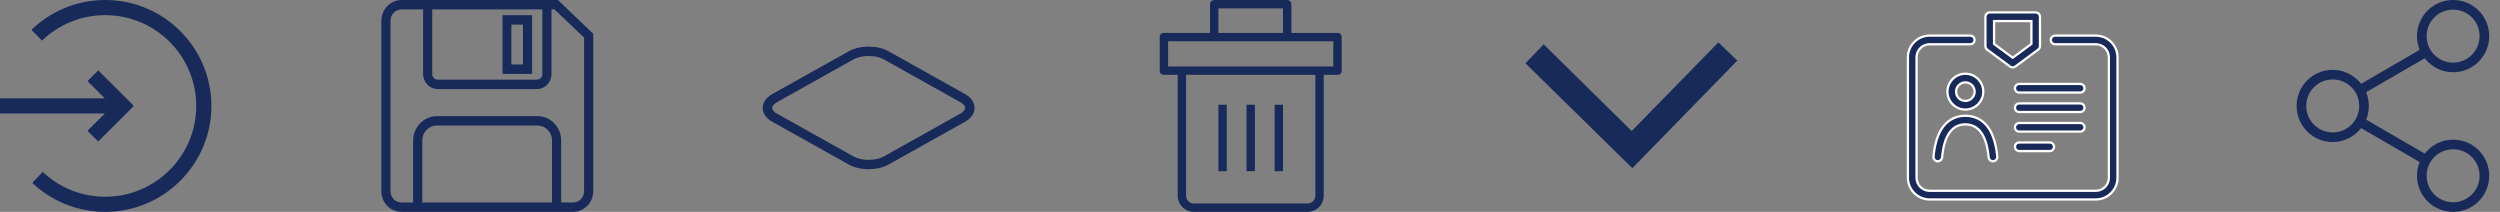 <svg width="590" height="50" viewBox="0 0 590 50" fill="none" xmlns="http://www.w3.org/2000/svg">
<rect x="0" y="0" width="590" height="50" fill="#808080" stroke="none"/>
<g clip-path="url(#clip0)">
<path d="M205.001 39.932C203.31 39.932 201.619 39.562 200.302 38.827L182.277 28.75C180.826 27.938 180 26.744 180 25.467C180 24.19 180.832 22.991 182.277 22.183L200.302 12.107C202.936 10.631 207.066 10.631 209.706 12.107L227.726 22.183C229.177 22.996 230.003 24.19 230.003 25.467C230.003 26.744 229.171 27.943 227.726 28.75L209.7 38.827C208.383 39.562 206.692 39.932 205.001 39.932ZM205.001 13.212C203.69 13.212 202.373 13.483 201.396 14.03L183.376 24.107C182.651 24.516 182.232 25.008 182.232 25.467C182.232 25.926 182.651 26.418 183.376 26.827L201.396 36.903C203.349 37.998 206.653 37.998 208.606 36.903L226.626 26.827C227.352 26.418 227.77 25.926 227.77 25.467C227.77 25.008 227.352 24.516 226.626 24.107L208.606 14.03C207.63 13.483 206.313 13.212 205.001 13.212Z" fill="#172A59"/>
</g>
<path d="M10.074 40.568C13.923 44.198 19.112 46.428 24.826 46.428C36.691 46.428 46.308 36.833 46.308 25C46.308 13.165 36.69 3.571 24.826 3.571C19.025 3.571 13.767 5.868 9.901 9.594L7.422 7.036C11.934 2.684 18.07 0 24.825 0C38.644 0 49.888 11.216 49.888 25C49.888 38.786 38.644 50 24.825 50C18.168 50 12.114 47.393 7.622 43.155L10.074 40.568Z" fill="#172A59"/>
<path d="M31.561 24.999L31.575 24.985L23.18 16.61L20.648 19.137L24.736 23.214H0V26.785H24.736L20.648 30.864L23.18 33.389L31.576 25.014L31.561 24.999Z" fill="#172A59"/>
<path d="M103.278 18.799H126.722C127.421 18.799 127.992 18.212 127.992 17.494V2.219H102.008V17.494C102.008 18.212 102.579 18.799 103.278 18.799ZM94.765 0C107.027 0 119.352 0 131.677 0L140 7.963V45.17C140 47.846 137.84 50 135.235 50C121.766 50 108.234 50 94.765 50C92.16 50 90 47.846 90 45.17V4.896C90 2.219 92.16 0 94.765 0ZM130.851 2.219H130.152V17.494C130.152 19.452 128.628 21.018 126.722 21.018H103.278C101.372 21.018 99.847 19.386 99.847 17.494V2.219H94.765C93.304 2.219 92.16 3.46 92.16 4.896V45.17C92.16 46.606 93.304 47.781 94.765 47.781H97.497V33.159C97.497 30.026 100.038 27.415 103.088 27.415H126.912C129.962 27.415 132.44 30.026 132.44 33.159V47.781H135.235C136.696 47.781 137.84 46.606 137.84 45.17V8.877L130.851 2.219ZM126.912 29.634H103.088C101.182 29.634 99.657 31.201 99.657 33.159V47.781H130.28V33.159C130.28 31.201 128.755 29.634 126.912 29.634ZM118.59 3.59H125.578V17.428H118.59V3.59ZM123.418 5.809H120.686V15.209H123.418V5.809Z" fill="#172A59"/>
<path d="M315.703 7.768H304.771V0.989C304.771 0.438 304.276 0 303.726 0H286.607C286.056 0 285.562 0.438 285.562 0.989V7.768H274.63C274.079 7.768 273.698 8.178 273.698 8.715V16.695C273.698 17.245 274.079 17.655 274.63 17.655H277.935V46.185C277.935 48.29 279.644 49.999 281.749 49.999H308.584C310.689 49.999 312.398 48.29 312.398 46.185V17.655H315.703C316.254 17.655 316.635 17.231 316.635 16.695V8.715C316.635 8.164 316.254 7.768 315.703 7.768ZM287.54 1.977H302.793V7.768H287.54V1.977ZM310.42 46.185C310.42 47.202 309.587 48.022 308.584 48.022H281.749C280.732 48.022 279.913 47.202 279.913 46.185V17.655H310.42V46.185ZM314.658 15.678H275.675V9.746H314.658V15.678Z" fill="#172A59"/>
<path d="M296.155 24.717H294.178V40.395H296.155V24.717Z" fill="#172A59"/>
<path d="M302.794 24.717H300.816V40.395H302.794V24.717Z" fill="#172A59"/>
<path d="M289.517 24.717H287.54V40.395H289.517V24.717Z" fill="#172A59"/>
<path d="M405.538 10L385.077 30.923L364.308 10.461L360 14.923L385.231 39.692L410 14.308L405.538 10Z" fill="#172A59"/>
<path d="M474.989 15.908C474.764 15.908 474.56 15.844 474.388 15.715L468.967 11.711C468.71 11.518 468.56 11.207 468.56 10.884V3.95C468.56 3.392 469.021 2.93 469.579 2.93H480.41C480.968 2.93 481.43 3.392 481.43 3.95V10.884C481.43 11.217 481.28 11.518 481.011 11.711L475.59 15.715C475.419 15.833 475.204 15.908 474.989 15.908ZM470.599 10.38L475 13.622L479.412 10.369V4.97H470.599V10.38Z" fill="#172A59"/>
<path d="M480.41 3.199C480.829 3.199 481.162 3.532 481.162 3.95V10.884C481.162 11.131 481.054 11.346 480.85 11.496L475.44 15.5C475.311 15.597 475.15 15.64 474.989 15.64C474.871 15.64 474.7 15.618 474.549 15.5L469.129 11.496C468.935 11.346 468.828 11.121 468.828 10.884V3.95C468.828 3.532 469.161 3.199 469.579 3.199H480.41ZM475 13.954L475.322 13.718L479.466 10.659L479.68 10.498V10.23V5.238V4.702H479.144H470.867H470.331V5.238V10.241V10.509L470.545 10.67L474.678 13.718L475 13.954ZM480.41 2.662H469.579C468.871 2.662 468.291 3.242 468.291 3.95V10.884C468.291 11.292 468.484 11.679 468.807 11.926L474.227 15.93C474.453 16.101 474.721 16.177 474.989 16.177C475.258 16.177 475.526 16.091 475.752 15.93L481.172 11.926C481.505 11.679 481.698 11.303 481.698 10.884V3.95C481.698 3.242 481.119 2.662 480.41 2.662ZM475 13.289L470.867 10.241V5.238H479.144V10.23L475 13.289Z" fill="white"/>
<path d="M455.389 47.07C452.565 47.07 450.268 44.772 450.268 41.949V13.525C450.268 10.702 452.565 8.405 455.389 8.405H464.985C465.543 8.405 466.005 8.866 466.005 9.425C466.005 9.983 465.543 10.444 464.985 10.444H455.389C453.693 10.444 452.308 11.829 452.308 13.525V41.949C452.308 43.645 453.693 45.03 455.389 45.03H494.611C496.307 45.03 497.692 43.645 497.692 41.949V13.525C497.692 11.829 496.307 10.444 494.611 10.444H485.004C484.446 10.444 483.984 9.983 483.984 9.425C483.984 8.866 484.446 8.405 485.004 8.405H494.611C497.434 8.405 499.732 10.702 499.732 13.525V41.949C499.732 44.772 497.434 47.07 494.611 47.07H455.389Z" fill="#172A59"/>
<path d="M494.611 8.673C497.284 8.673 499.463 10.852 499.463 13.525V41.949C499.463 44.622 497.284 46.801 494.611 46.801H455.389C452.716 46.801 450.537 44.622 450.537 41.949V13.525C450.537 10.852 452.716 8.673 455.389 8.673H464.985C465.404 8.673 465.736 9.006 465.736 9.425C465.736 9.843 465.404 10.176 464.985 10.176H455.389C453.542 10.176 452.04 11.679 452.04 13.525V41.949C452.04 43.796 453.542 45.298 455.389 45.298H494.611C496.458 45.298 497.96 43.796 497.96 41.949V13.525C497.96 11.679 496.458 10.176 494.611 10.176H485.004C484.586 10.176 484.253 9.843 484.253 9.425C484.253 9.006 484.586 8.673 485.004 8.673H494.611ZM494.611 8.137H485.004C484.296 8.137 483.716 8.716 483.716 9.425C483.716 10.133 484.296 10.713 485.004 10.713H494.611C496.168 10.713 497.424 11.979 497.424 13.525V41.949C497.424 43.506 496.157 44.762 494.611 44.762H455.389C453.832 44.762 452.576 43.495 452.576 41.949V13.525C452.576 11.969 453.843 10.713 455.389 10.713H464.985C465.693 10.713 466.273 10.133 466.273 9.425C466.273 8.716 465.693 8.137 464.985 8.137H455.389C452.415 8.137 450 10.552 450 13.525V41.949C450 44.923 452.415 47.338 455.389 47.338H494.611C497.585 47.338 500 44.923 500 41.949V13.525C500 10.552 497.585 8.137 494.611 8.137Z" fill="white"/>
<path d="M463.826 25.859C461.496 25.859 459.596 23.959 459.596 21.63C459.596 19.3 461.496 17.4 463.826 17.4C466.155 17.4 468.055 19.3 468.055 21.63C468.055 23.959 466.155 25.859 463.826 25.859ZM463.826 19.44C462.623 19.44 461.636 20.427 461.636 21.63C461.636 22.832 462.623 23.819 463.826 23.819C465.028 23.819 466.015 22.832 466.015 21.63C466.015 20.427 465.028 19.44 463.826 19.44Z" fill="#172A59"/>
<path d="M463.826 17.669C466.005 17.669 467.787 19.45 467.787 21.63C467.787 23.808 466.005 25.59 463.826 25.59C461.647 25.59 459.865 23.808 459.865 21.63C459.865 19.45 461.647 17.669 463.826 17.669ZM463.826 24.088C465.178 24.088 466.284 22.982 466.284 21.63C466.284 20.277 465.178 19.171 463.826 19.171C462.473 19.171 461.368 20.277 461.368 21.63C461.368 22.982 462.473 24.088 463.826 24.088ZM463.826 17.132C461.346 17.132 459.328 19.15 459.328 21.63C459.328 24.109 461.346 26.127 463.826 26.127C466.305 26.127 468.323 24.109 468.323 21.63C468.323 19.15 466.305 17.132 463.826 17.132ZM463.826 23.551C462.763 23.551 461.904 22.692 461.904 21.63C461.904 20.567 462.763 19.708 463.826 19.708C464.888 19.708 465.747 20.567 465.747 21.63C465.747 22.692 464.888 23.551 463.826 23.551Z" fill="white"/>
<path d="M457.321 38.064C457.289 38.064 457.256 38.064 457.224 38.064C456.956 38.042 456.709 37.913 456.527 37.699C456.355 37.495 456.269 37.226 456.29 36.958C456.537 34.307 457.138 32.16 458.083 30.603C459.382 28.456 461.368 27.319 463.815 27.319C466.262 27.319 468.238 28.446 469.547 30.593C470.502 32.192 471.104 34.328 471.34 36.947C471.361 37.216 471.286 37.484 471.104 37.688C470.932 37.892 470.685 38.021 470.406 38.053H470.384H470.363C470.352 38.053 470.352 38.053 470.309 38.053C469.794 38.053 469.354 37.645 469.3 37.13C468.828 31.967 466.971 29.347 463.804 29.347C460.638 29.347 458.802 31.977 458.33 37.14C458.287 37.666 457.847 38.064 457.321 38.064Z" fill="#172A59"/>
<path d="M463.826 27.587C466.166 27.587 468.076 28.671 469.322 30.732C470.256 32.299 470.846 34.392 471.082 36.979C471.104 37.173 471.039 37.377 470.91 37.527C470.782 37.677 470.599 37.774 470.395 37.795H470.352H470.331H470.32C469.944 37.795 469.611 37.495 469.579 37.108C469.343 34.521 468.753 32.546 467.83 31.204C466.853 29.798 465.5 29.079 463.826 29.079C462.151 29.079 460.799 29.798 459.822 31.204C458.899 32.535 458.308 34.521 458.072 37.108C458.04 37.495 457.707 37.795 457.332 37.795C457.31 37.795 457.289 37.795 457.267 37.795C456.848 37.752 456.548 37.398 456.58 36.979C456.816 34.36 457.417 32.267 458.341 30.732C459.575 28.682 461.475 27.587 463.826 27.587ZM463.826 27.05C461.282 27.05 459.221 28.231 457.868 30.464C456.891 32.074 456.28 34.253 456.033 36.937C455.968 37.645 456.494 38.267 457.203 38.332C457.246 38.332 457.278 38.332 457.321 38.332C457.976 38.332 458.534 37.827 458.598 37.162C459.06 32.16 460.82 29.627 463.826 29.627C466.831 29.627 468.592 32.16 469.053 37.162C469.118 37.827 469.676 38.332 470.331 38.332C470.374 38.332 470.406 38.332 470.449 38.321C471.157 38.257 471.683 37.634 471.619 36.926C471.372 34.242 470.749 32.074 469.783 30.453C468.431 28.231 466.37 27.05 463.826 27.05Z" fill="white"/>
<path d="M476.546 21.844C475.987 21.844 475.526 21.383 475.526 20.824C475.526 20.266 475.987 19.805 476.546 19.805H490.929C491.488 19.805 491.949 20.266 491.949 20.824C491.949 21.383 491.488 21.844 490.929 21.844H476.546Z" fill="#172A59"/>
<path d="M490.93 20.073C491.348 20.073 491.681 20.406 491.681 20.824C491.681 21.243 491.348 21.576 490.93 21.576H476.546C476.127 21.576 475.794 21.243 475.794 20.824C475.794 20.406 476.127 20.073 476.546 20.073H490.93ZM490.93 19.536H476.546C475.837 19.536 475.258 20.116 475.258 20.824C475.258 21.533 475.837 22.113 476.546 22.113H490.93C491.638 22.113 492.218 21.533 492.218 20.824C492.218 20.116 491.638 19.536 490.93 19.536Z" fill="white"/>
<path d="M476.546 31.065C475.987 31.065 475.526 30.603 475.526 30.045C475.526 29.487 475.987 29.025 476.546 29.025H490.929C491.488 29.025 491.949 29.487 491.949 30.045C491.949 30.603 491.488 31.065 490.929 31.065H476.546Z" fill="#172A59"/>
<path d="M490.93 29.294C491.348 29.294 491.681 29.627 491.681 30.045C491.681 30.464 491.348 30.797 490.93 30.797H476.546C476.127 30.797 475.794 30.464 475.794 30.045C475.794 29.627 476.127 29.294 476.546 29.294H490.93ZM490.93 28.757H476.546C475.837 28.757 475.258 29.337 475.258 30.045C475.258 30.754 475.837 31.333 476.546 31.333H490.93C491.638 31.333 492.218 30.764 492.218 30.045C492.218 29.337 491.638 28.757 490.93 28.757Z" fill="white"/>
<path d="M476.546 35.659C475.987 35.659 475.526 35.197 475.526 34.639C475.526 34.081 475.987 33.62 476.546 33.62H483.738C484.296 33.62 484.757 34.081 484.757 34.639C484.757 35.197 484.296 35.659 483.738 35.659H476.546Z" fill="#172A59"/>
<path d="M483.738 33.888C484.156 33.888 484.489 34.221 484.489 34.639C484.489 35.058 484.156 35.391 483.738 35.391H476.546C476.127 35.391 475.794 35.058 475.794 34.639C475.794 34.221 476.127 33.888 476.546 33.888H483.738ZM483.738 33.351H476.546C475.837 33.351 475.258 33.931 475.258 34.639C475.258 35.348 475.837 35.927 476.546 35.927H483.738C484.446 35.927 485.026 35.348 485.026 34.639C485.026 33.931 484.446 33.351 483.738 33.351Z" fill="white"/>
<path d="M476.546 26.438C475.987 26.438 475.526 25.977 475.526 25.419C475.526 24.86 475.987 24.399 476.546 24.399H490.929C491.488 24.399 491.949 24.86 491.949 25.419C491.949 25.977 491.488 26.438 490.929 26.438H476.546Z" fill="#172A59"/>
<path d="M490.93 24.667C491.348 24.667 491.681 25 491.681 25.419C491.681 25.837 491.348 26.17 490.93 26.17H476.546C476.127 26.17 475.794 25.837 475.794 25.419C475.794 25 476.127 24.667 476.546 24.667H490.93ZM490.93 24.131H476.546C475.837 24.131 475.258 24.71 475.258 25.419C475.258 26.127 475.837 26.707 476.546 26.707H490.93C491.638 26.707 492.218 26.127 492.218 25.419C492.218 24.71 491.638 24.131 490.93 24.131Z" fill="white"/>
<path d="M578.932 32.955C576.205 32.955 573.761 34.261 572.227 36.25L558.42 28.239C558.818 27.273 559.045 26.136 559.045 25C559.045 23.864 558.818 22.727 558.42 21.761L572.227 13.75C573.818 15.739 576.205 17.046 578.932 17.046C583.648 17.046 587.455 13.239 587.455 8.523C587.455 3.807 583.648 0 578.932 0C574.216 0 570.409 3.807 570.409 8.523C570.409 9.659 570.636 10.796 571.034 11.761L557.227 19.773C555.636 17.784 553.25 16.477 550.523 16.477C545.807 16.477 542 20.284 542 25C542 29.716 545.807 33.523 550.523 33.523C553.25 33.523 555.693 32.216 557.227 30.227L571.034 38.239C570.636 39.205 570.409 40.341 570.409 41.477C570.409 46.193 574.216 50 578.932 50C583.648 50 587.455 46.193 587.455 41.477C587.455 36.761 583.648 32.955 578.932 32.955ZM578.932 2.273C582.398 2.273 585.182 5.057 585.182 8.523C585.182 11.989 582.398 14.773 578.932 14.773C575.466 14.773 572.682 11.989 572.682 8.523C572.682 5.057 575.466 2.273 578.932 2.273ZM550.523 31.25C547.057 31.25 544.273 28.466 544.273 25C544.273 21.534 547.057 18.75 550.523 18.75C553.989 18.75 556.773 21.534 556.773 25C556.773 28.466 553.989 31.25 550.523 31.25ZM578.932 47.727C575.466 47.727 572.682 44.943 572.682 41.477C572.682 38.011 575.466 35.227 578.932 35.227C582.398 35.227 585.182 38.011 585.182 41.477C585.182 44.943 582.398 47.727 578.932 47.727Z" fill="#172A59"/>
<defs>
<clipPath id="clip0">
<rect width="50" height="50" fill="white" transform="translate(180)"/>
</clipPath>
</defs>
</svg>
